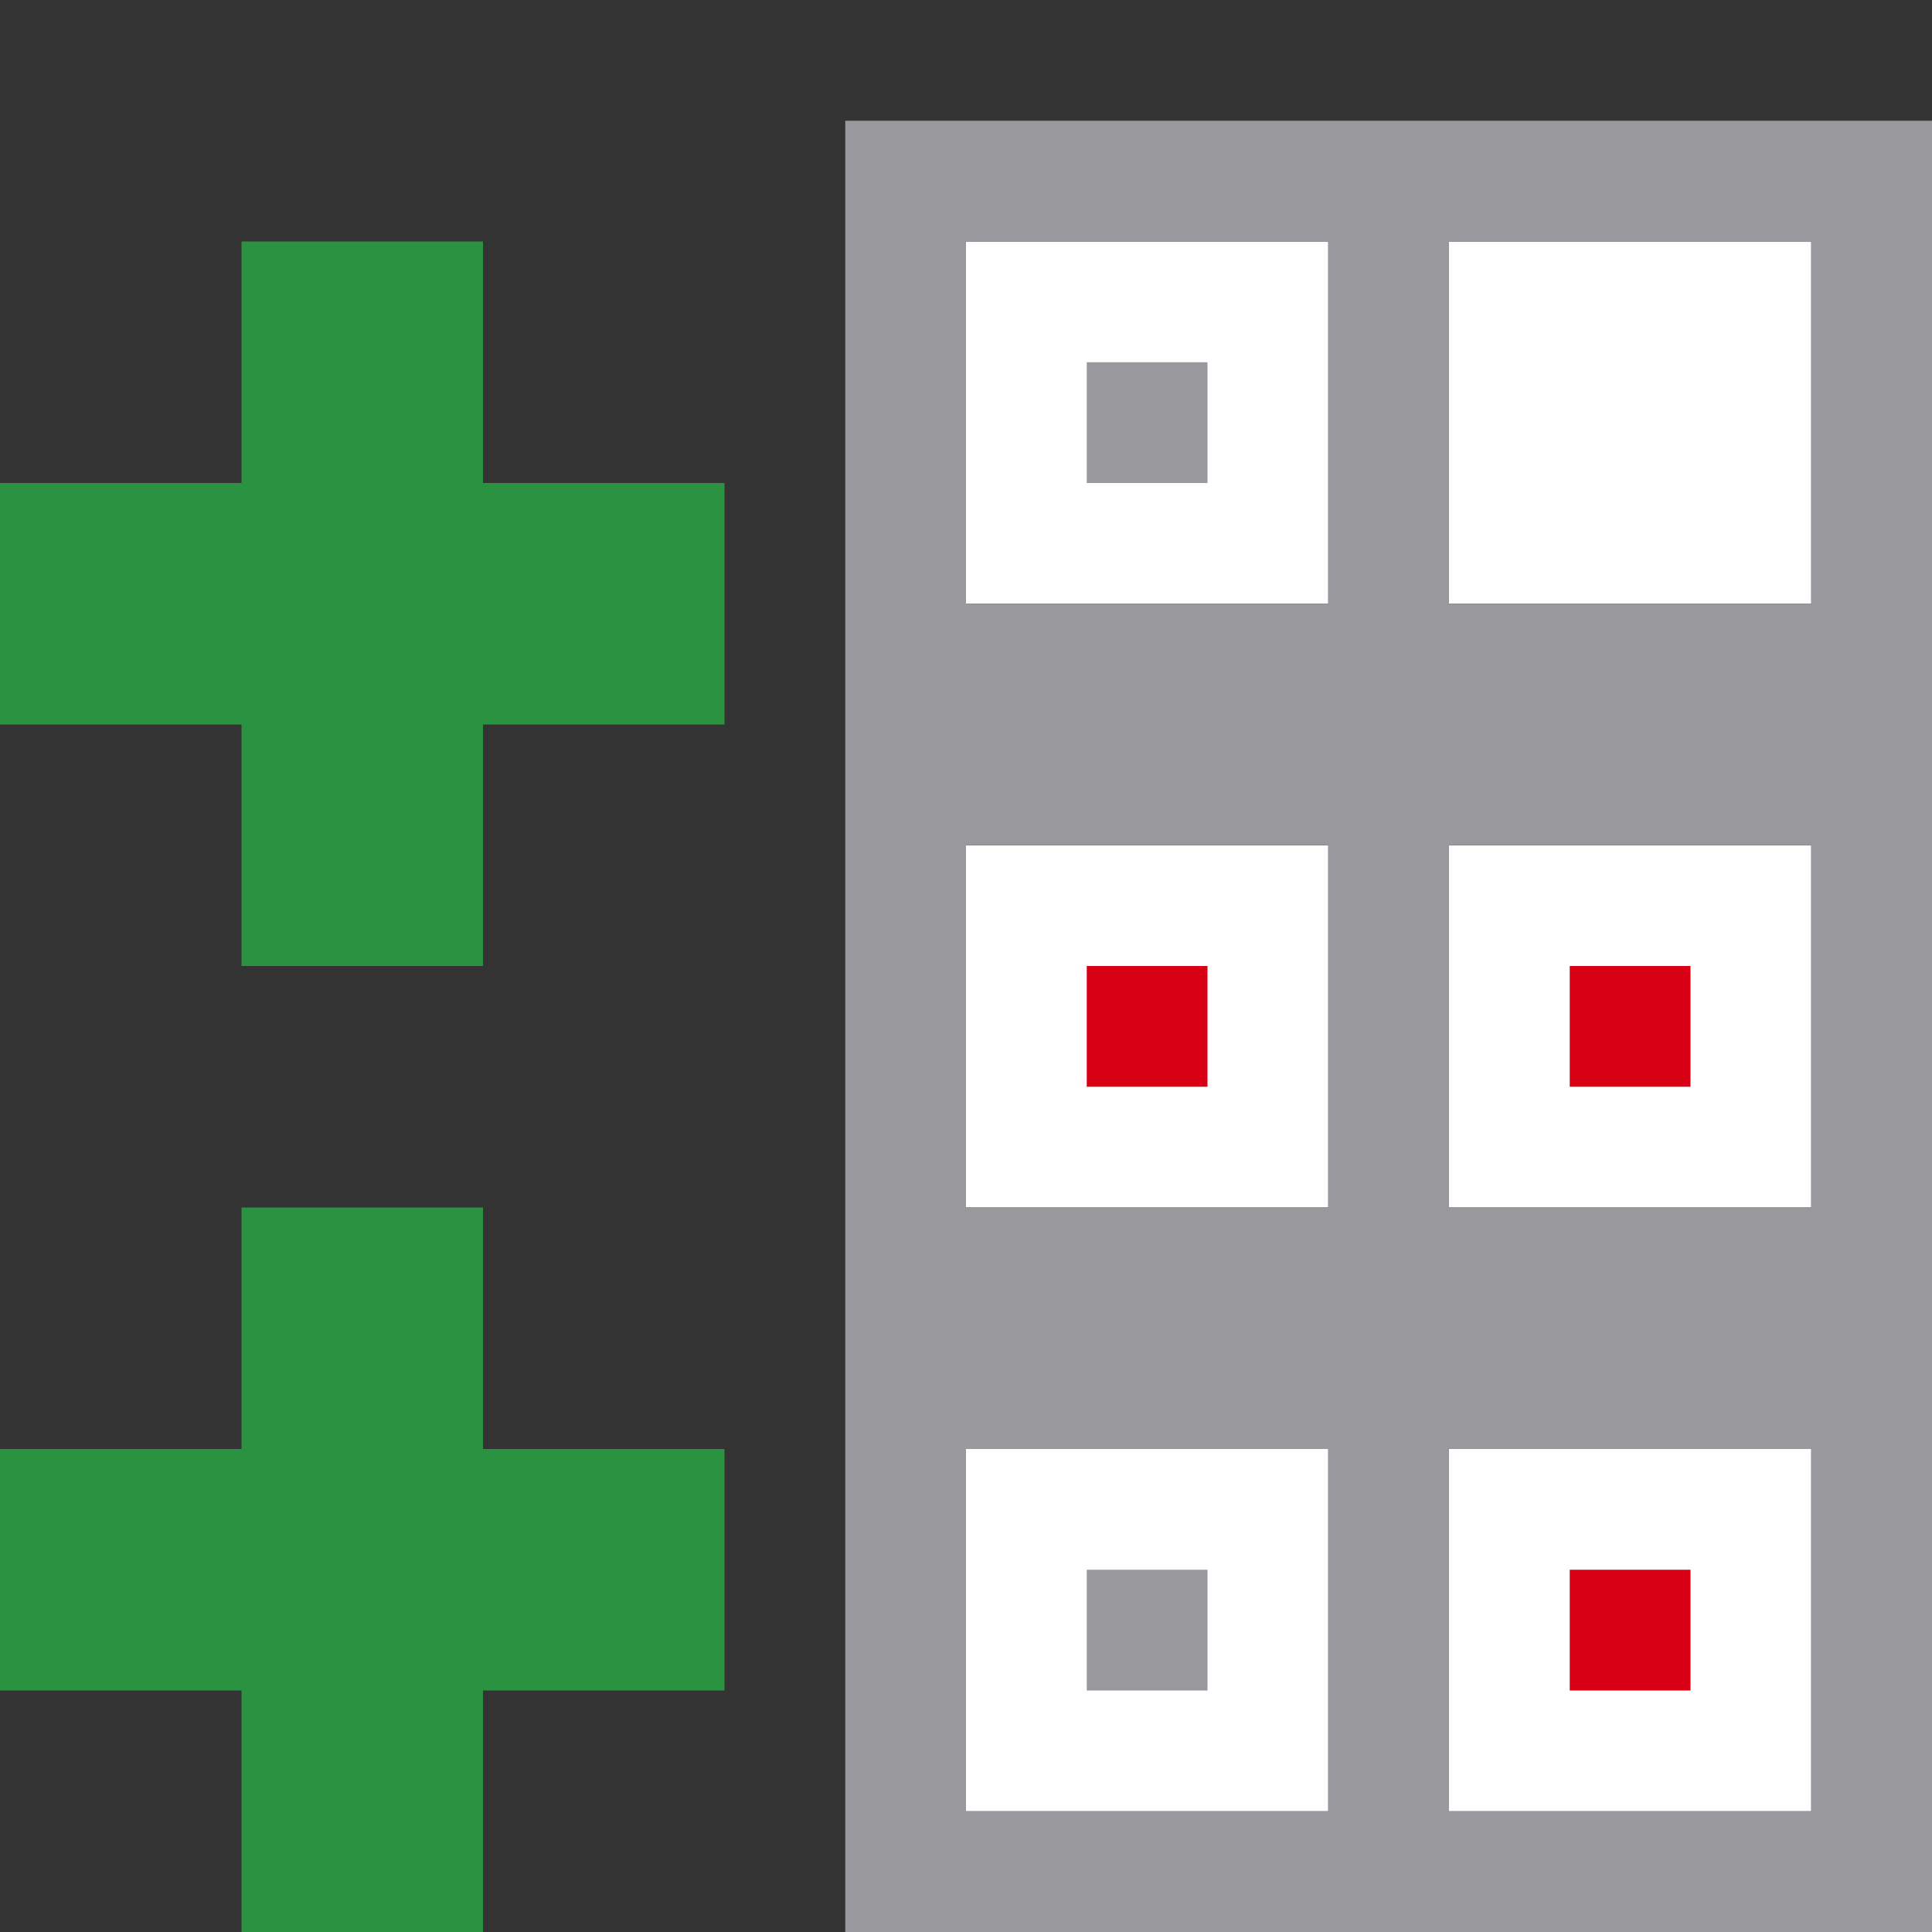 <svg viewBox="0 0 16 16" xmlns="http://www.w3.org/2000/svg" xmlns:xlink="http://www.w3.org/1999/xlink"><rect x="0" y="0" width="16" height="16" fill="#333333" stroke="none"/><linearGradient id="a" gradientTransform="translate(0 -16)" gradientUnits="userSpaceOnUse" x1="6" x2="6" y1="20" y2="12"><stop offset="0" stop-color="#2a9240"/><stop offset="1" stop-color="#32d74b"/></linearGradient><linearGradient id="b" gradientUnits="userSpaceOnUse" x1="3" x2="3" xlink:href="#a" y1="16" y2="10"/><linearGradient id="c" gradientUnits="userSpaceOnUse" x1="3" x2="3" xlink:href="#a" y1="8" y2="2"/><path d="m2 10v2h-2v2h2v2h2v-2h2v-2h-2v-2z" fill="url(#b)"/><path d="m2 2v2h-2v2h2v2h2v-2h2v-2h-2v-2z" fill="url(#c)"/><path d="m8 2v3h3v-3zm4 0v3h3v-3zm-4 5v3h3v-3zm4 0v3h3v-3zm-4 5v3h3v-3zm4 0v3h3v-3z" fill="#fff"/><path d="m9 8v1h1v-1zm4 0v1h1v-1zm0 5v1h1v-1z" fill="#d70015"/><path d="m7 1v15h9v-15zm1 1h3v3h-3zm4 0h3v3h-3zm-3 1v1h1v-1zm-1 4h3v3h-3zm4 0h3v3h-3zm-4 5h3v3h-3zm4 0h3v3h-3zm-3 1v1h1v-1z" fill="#98989d"/></svg>